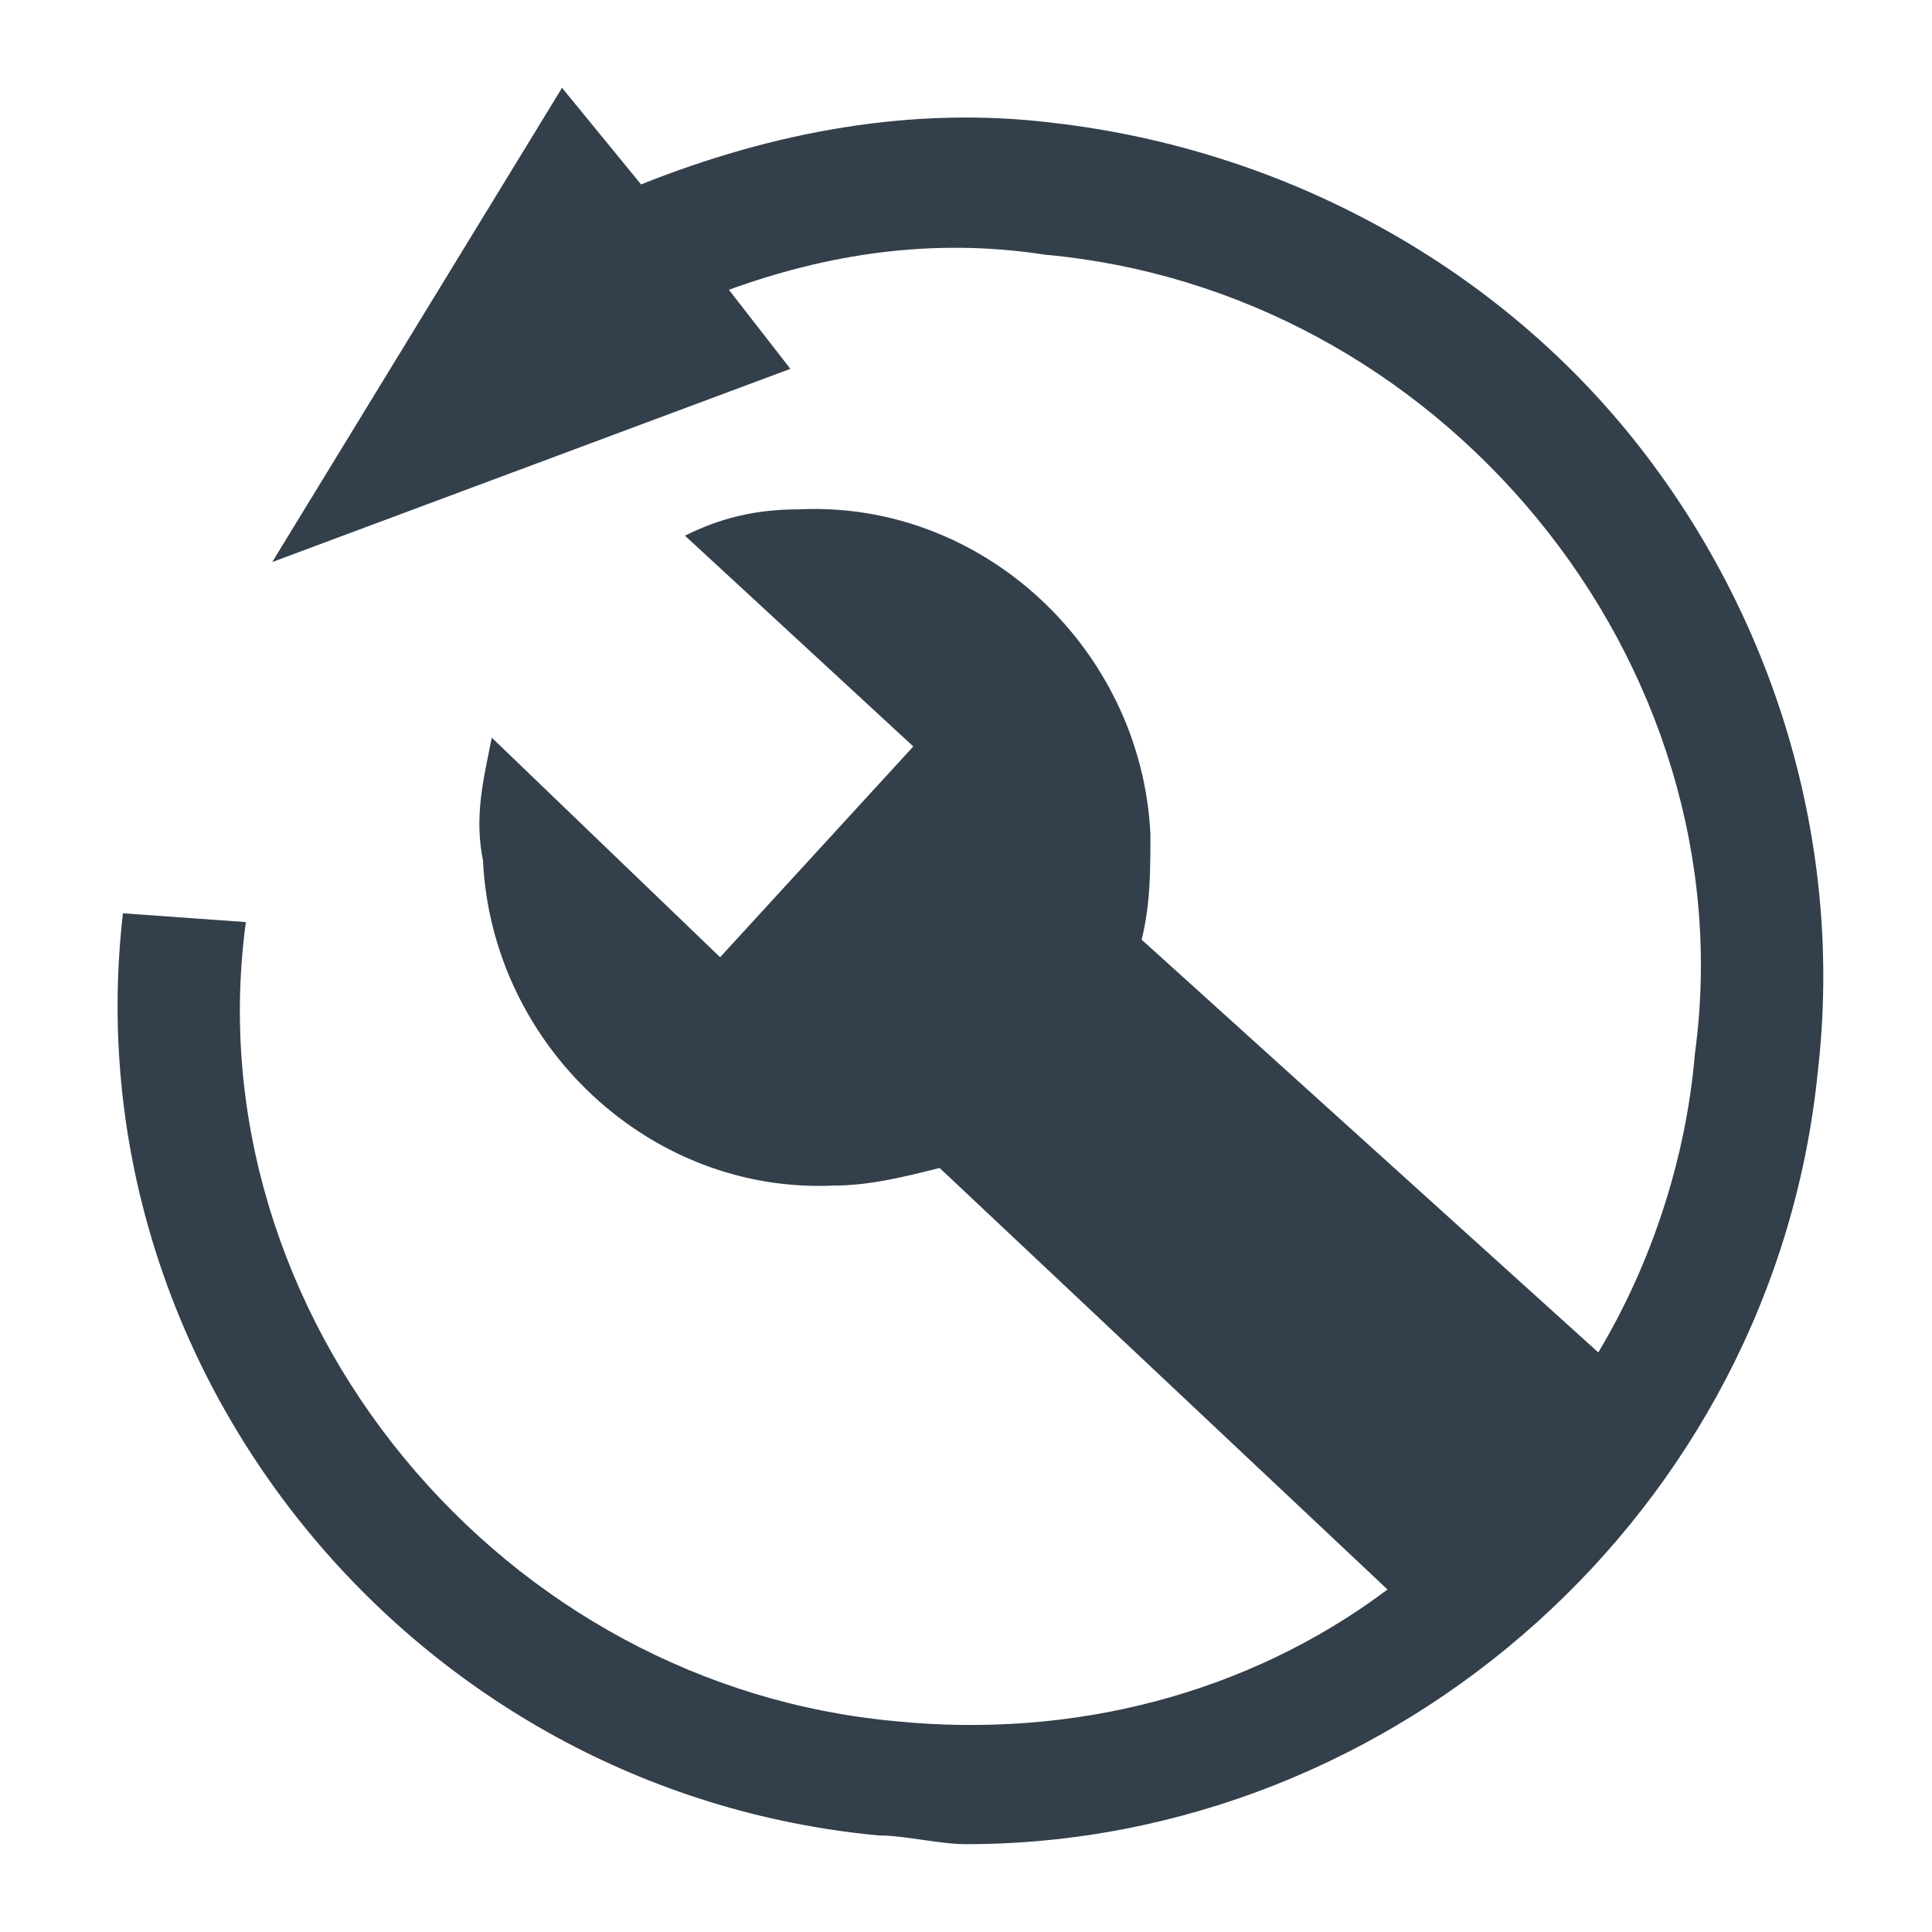 <?xml version="1.0" encoding="utf-8"?>
<!-- Generator: Adobe Illustrator 22.0.1, SVG Export Plug-In . SVG Version: 6.00 Build 0)  -->
<svg version="1.1" id="Layer_1" xmlns="http://www.w3.org/2000/svg" xmlns:xlink="http://www.w3.org/1999/xlink" x="0px" y="0px"
	 viewBox="0 0 22 22" enable-background="new 0 0 22 22" xml:space="preserve">
<path fill="#333F4B" d="M18.6,5c-1.6-2-4-3.3-6.6-3.6c-1.6-0.2-3.2,0.1-4.7,0.7L6.4,1L3.1,6.4L9,4.2L8.3,3.3
	c1.1-0.4,2.3-0.6,3.6-0.4c2.2,0.2,4.2,1.3,5.6,3c1.4,1.7,2.1,3.9,1.8,6.1c-0.1,1.2-0.5,2.4-1.1,3.4L13,10.7c0.1-0.4,0.1-0.8,0.1-1.2
	c-0.1-2.1-1.9-3.8-4-3.7c-0.5,0-0.9,0.1-1.3,0.3l2.6,2.4l-2.2,2.4L5.6,8.4C5.5,8.9,5.4,9.3,5.5,9.8c0.1,2.1,1.9,3.8,4,3.7
	c0.4,0,0.8-0.1,1.2-0.2l5.1,4.8c-1.6,1.2-3.6,1.7-5.6,1.5c-2.2-0.2-4.2-1.3-5.6-3s-2.1-3.9-1.8-6.1l-1.4-0.1
	C0.8,15.6,4.7,20.4,10,20.9c0.3,0,0.7,0.1,1,0.1c4.9,0,9.2-3.8,9.7-8.8C21,9.6,20.2,7,18.6,5z"/>
</svg>
